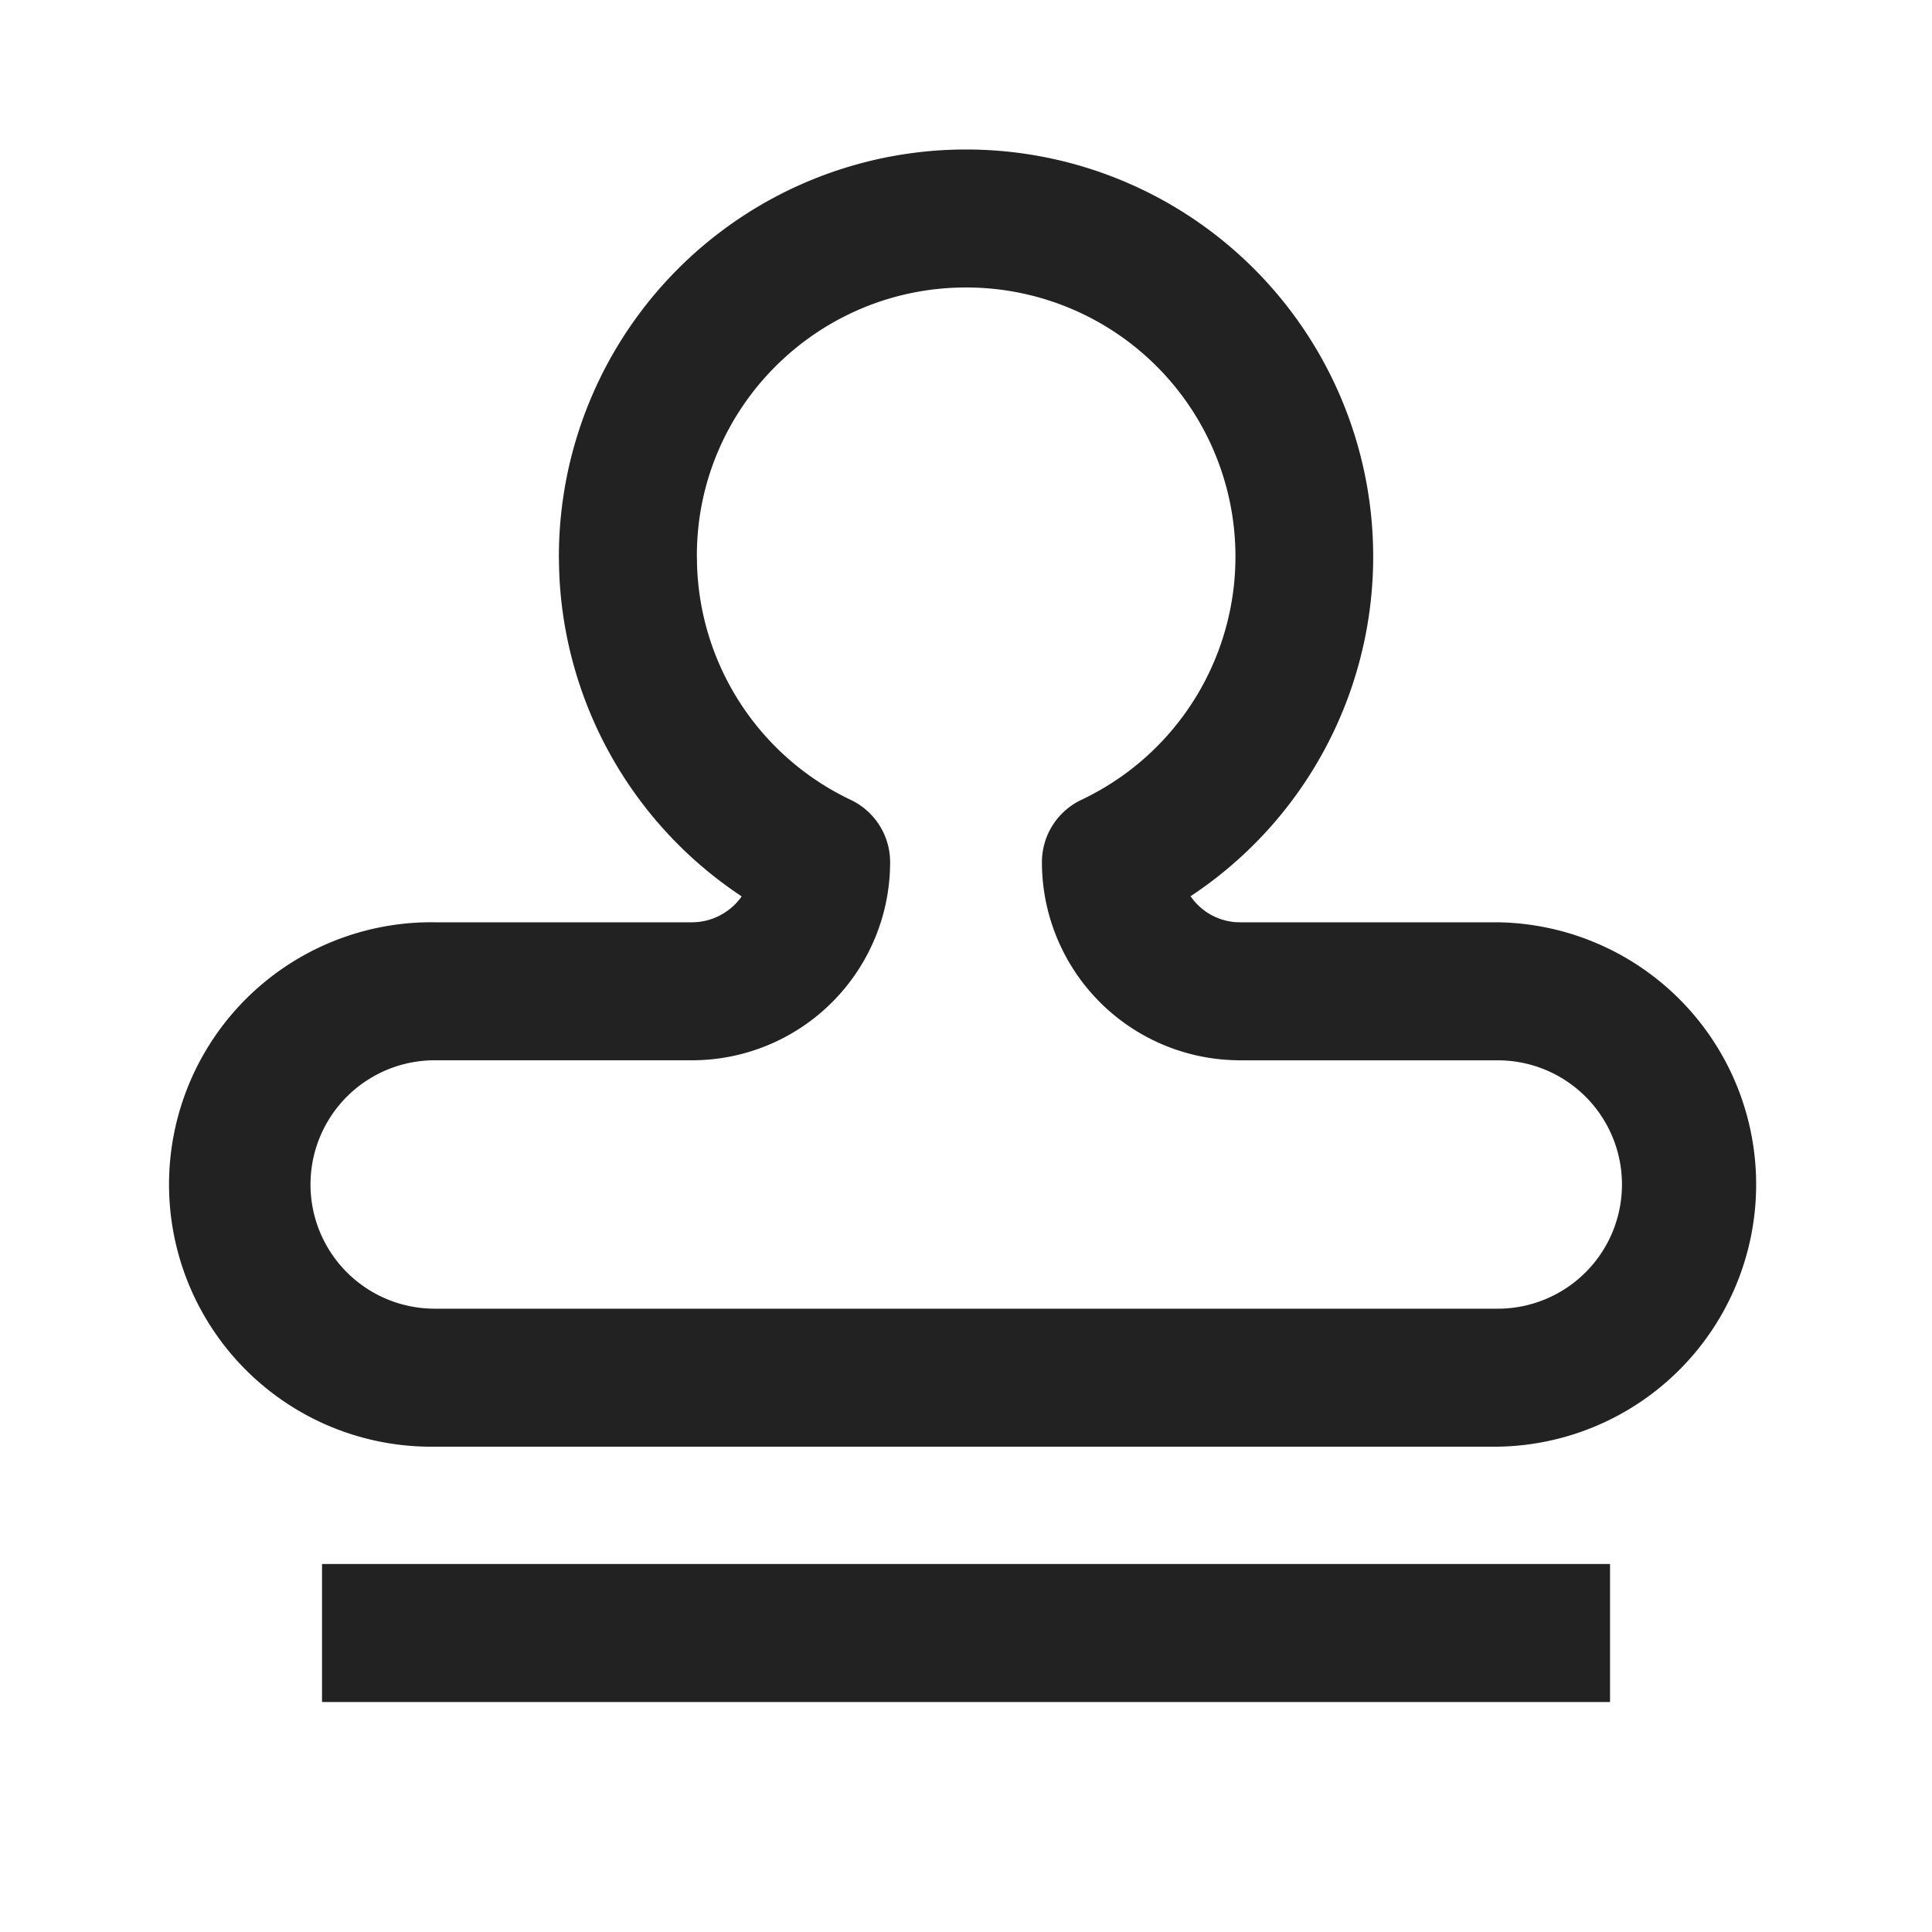<svg xmlns="http://www.w3.org/2000/svg" viewBox="0 0 1024 1024"><path fill="#222222" d="M512 79.232A215.782 215.782 0 0 0 296.218 295.014L296.346 301.798 296.525 306.33A216.064 216.064 0 0 0 388.864 472.218L393.088 475.11 392.064 476.518C386.176 483.942 377.011 488.832 366.72 488.832H230.4A138.982 138.982 0 1 0 230.4 766.772H793.6A138.982 138.982 0 0 0 793.6 488.831H657.254L655.206 488.781A31.795 31.795 0 0 1 632.422 476.902L631.014 475.034 631.244 474.88A215.782 215.782 0 0 0 512 79.232ZM512 152.372A142.618 142.618 0 0 1 573.133 423.935 36.582 36.582 0 0 0 552.243 456.96 105.011 105.011 0 0 0 654.08 561.92L657.254 561.997H793.6A65.818 65.818 0 1 1 793.6 693.632H230.4A65.83 65.83 0 0 1 230.4 561.972H366.746A105.011 105.011 0 0 0 471.706 461.081L471.782 457.677A36.582 36.582 0 0 0 450.892 423.936 142.643 142.643 0 0 1 369.46 299.93L369.357 294.4C369.357 216.243 433.229 152.371 512 152.371ZM170.675 828.954H853.35V902.093H170.675z"></path></svg>